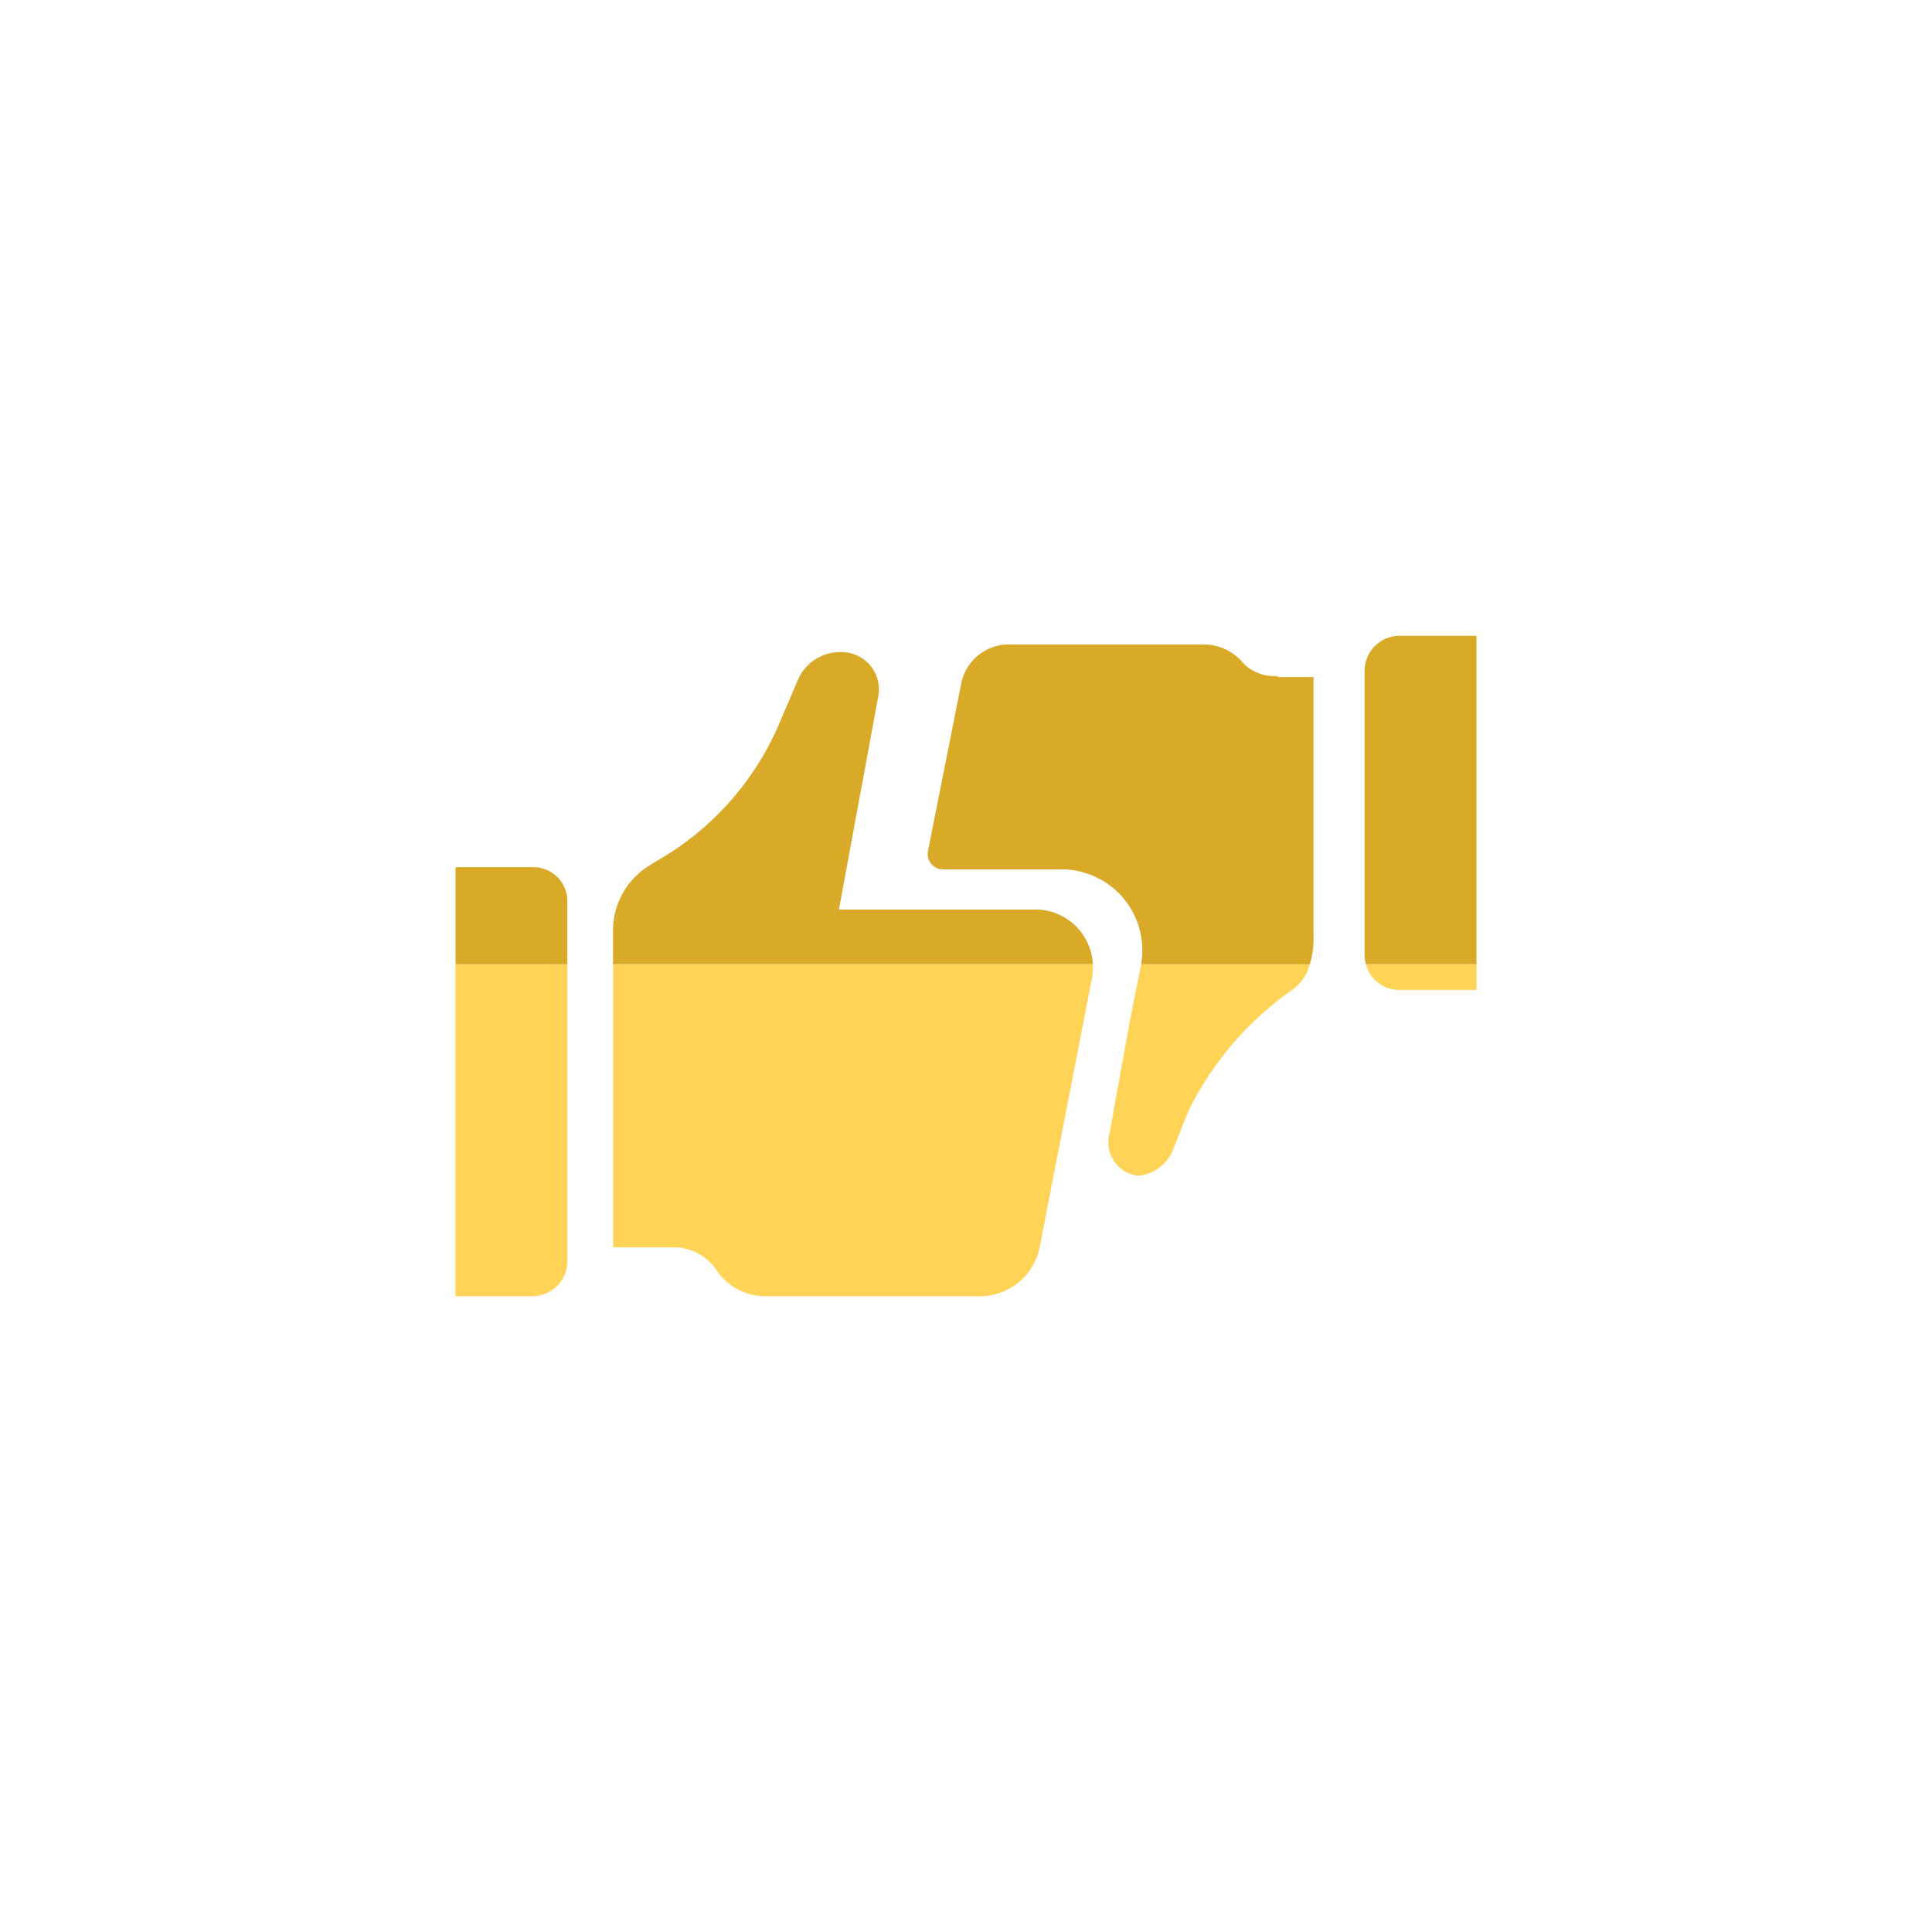 <svg id="Layer_1" data-name="Layer 1" xmlns="http://www.w3.org/2000/svg" viewBox="0 0 72 72"><defs><style>.cls-1{fill:#ffd456;}.cls-2{fill:#d9aa28;}</style></defs><title>GenePeeks_Iconography_secondary</title><path class="cls-1" d="M22.845,46.484h2.226a1.934,1.934,0,0,1,1.659.891,2.171,2.171,0,0,0,1.741.931H36.486a2.267,2.267,0,0,0,2.266-1.862l1.943-9.998a2.207,2.207,0,0,0,.032-0.512H22.845V46.484Z"/><path class="cls-1" d="M16.976,48.305h2.874a1.304,1.304,0,0,0,1.295-1.295V35.933H16.976V48.305Z"/><path class="cls-1" d="M52.15,36.891h2.874V35.933H50.903A1.272,1.272,0,0,0,52.15,36.891Z"/><path class="cls-1" d="M42.517,36l-0.405,2.024-0.769,4.25a1.241,1.241,0,0,0,1.053,1.538H42.436a1.529,1.529,0,0,0,1.295-1.012l0.567-1.417a12.04,12.04,0,0,1,3.683-4.371,1.786,1.786,0,0,0,.833-1.079h-6.289C42.522,35.956,42.521,35.978,42.517,36Z"/><path class="cls-2" d="M38.591,33.895H31.264l1.457-7.893a1.392,1.392,0,0,0-1.376-1.7H31.305A1.715,1.715,0,0,0,29.726,25.355l-0.689,1.619a10.749,10.749,0,0,1-4.614,5.14l-0.121.081a2.842,2.842,0,0,0-1.457,2.469v1.269H40.727A2.145,2.145,0,0,0,38.591,33.895Z"/><path class="cls-2" d="M19.85,32.317H16.976v3.617H21.145V33.572A1.27,1.27,0,0,0,19.85,32.317Z"/><path class="cls-2" d="M52.15,23.695a1.304,1.304,0,0,0-1.295,1.295V35.595a1.331,1.331,0,0,0,.048.338h4.121V23.695H52.15Z"/><path class="cls-2" d="M48.953,25.233H47.617V25.193a1.651,1.651,0,0,1-1.255-.445,1.901,1.901,0,0,0-1.457-.728H37.7a1.808,1.808,0,0,0-1.862,1.376L34.584,31.71a0.568,0.568,0,0,0,.566.688H39.562a3.015,3.015,0,0,1,2.964,3.536h6.289a3.327,3.327,0,0,0,.138-0.986V25.233Z"/></svg>